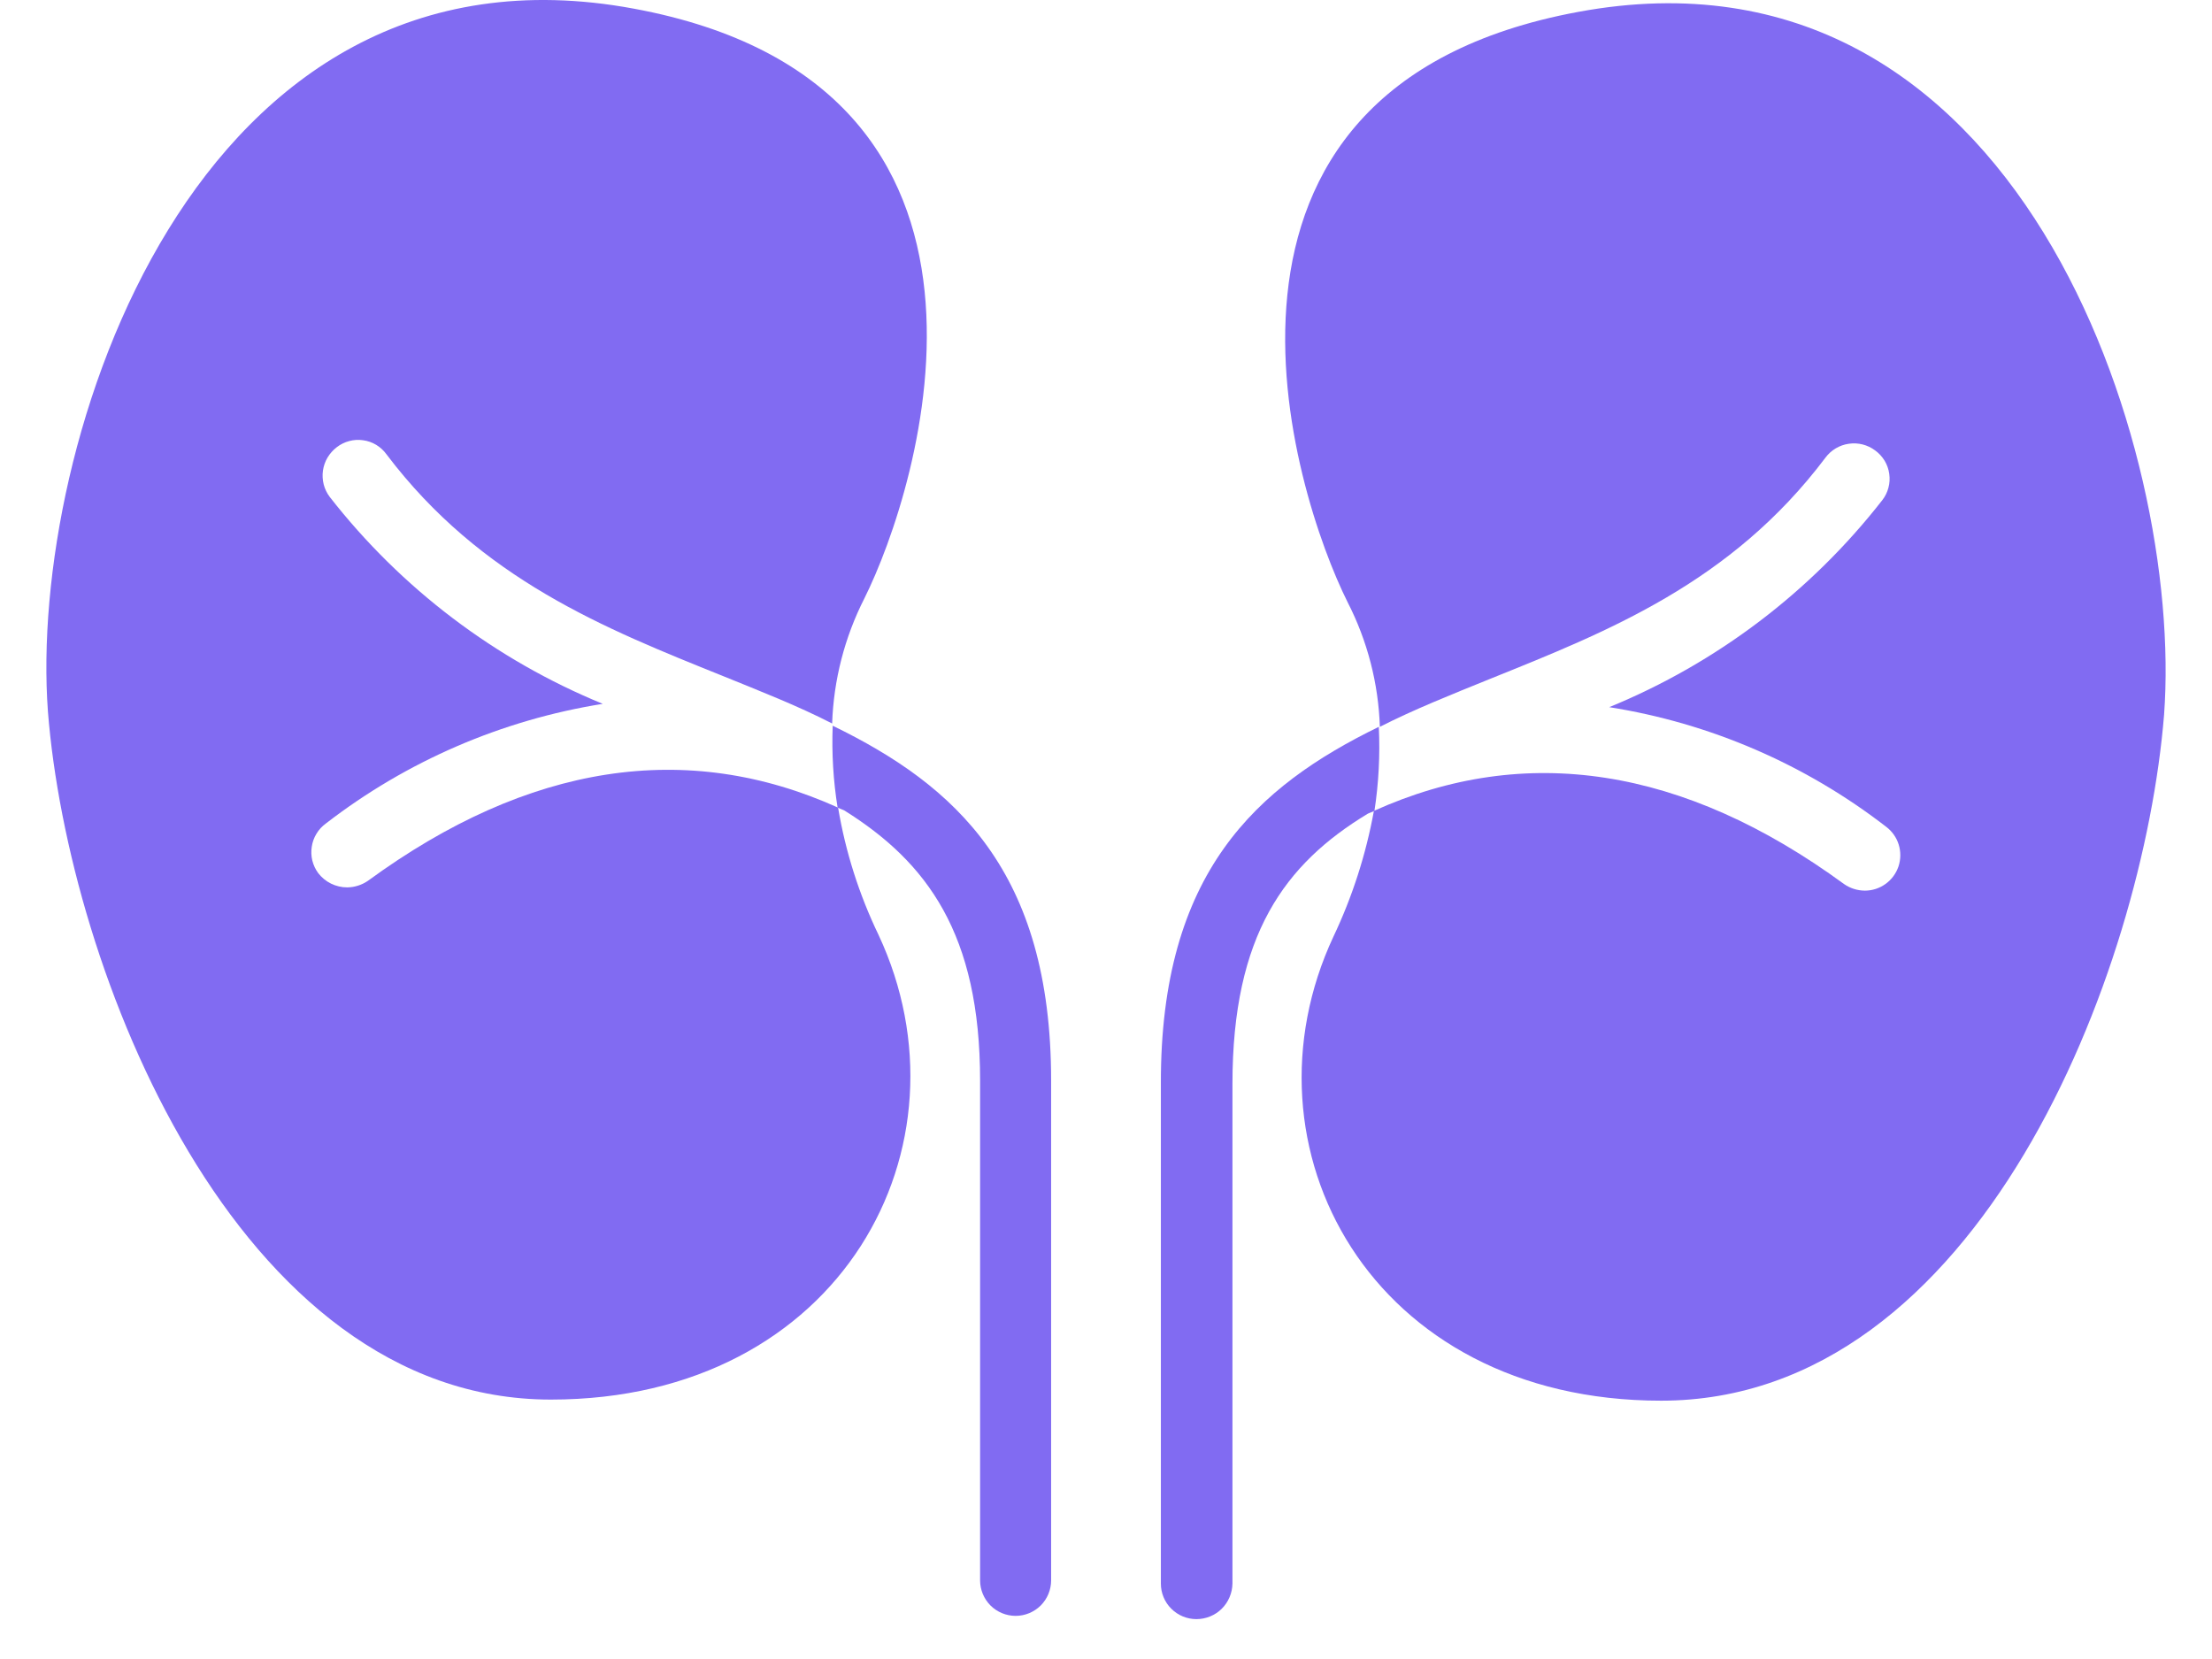 <svg width="36" height="27" viewBox="0 0 36 27" fill="none" xmlns="http://www.w3.org/2000/svg">
<path d="M13.64 13.144C11.178 12.033 8.601 12.424 5.988 14.335C5.889 14.403 5.771 14.441 5.65 14.442C5.559 14.442 5.47 14.421 5.388 14.381C5.306 14.341 5.235 14.282 5.179 14.21C5.134 14.149 5.102 14.08 5.083 14.006C5.065 13.932 5.062 13.855 5.074 13.78C5.085 13.705 5.111 13.633 5.151 13.568C5.19 13.503 5.242 13.447 5.304 13.402C6.619 12.386 8.169 11.717 9.81 11.455C8.061 10.738 6.529 9.577 5.366 8.087C5.32 8.026 5.287 7.957 5.268 7.884C5.25 7.81 5.245 7.734 5.256 7.658C5.267 7.583 5.292 7.511 5.331 7.446C5.37 7.381 5.421 7.324 5.481 7.278C5.542 7.231 5.611 7.197 5.684 7.178C5.758 7.158 5.835 7.154 5.91 7.165C5.986 7.175 6.058 7.201 6.123 7.24C6.189 7.28 6.245 7.332 6.29 7.394C7.828 9.429 9.845 10.229 11.765 11.002C12.378 11.251 12.992 11.491 13.543 11.775C13.567 11.067 13.746 10.372 14.067 9.74C14.956 7.962 17.044 1.385 10.316 0.141C3.144 -1.192 0.46 7.251 0.78 11.58C1.109 15.757 3.828 22.778 8.965 22.778C13.703 22.778 15.898 18.637 14.298 15.215C13.982 14.559 13.76 13.862 13.64 13.144Z" fill="#816BF2"/>
<path d="M13.552 11.811C13.535 12.257 13.561 12.703 13.632 13.144L13.738 13.188C15.089 14.033 15.951 15.197 15.951 17.588V25.72C15.951 25.873 16.012 26.02 16.12 26.129C16.229 26.237 16.376 26.298 16.529 26.298C16.682 26.298 16.829 26.237 16.938 26.129C17.046 26.02 17.107 25.873 17.107 25.72V17.588C17.107 14.175 15.543 12.78 13.552 11.811Z" fill="#816BF2"/>
<path d="M22.36 13.197C24.821 12.086 27.399 12.477 30.012 14.388C30.111 14.457 30.229 14.494 30.35 14.495C30.471 14.495 30.589 14.457 30.687 14.386C30.786 14.315 30.859 14.215 30.898 14.1C30.936 13.985 30.937 13.861 30.901 13.745C30.865 13.629 30.793 13.528 30.696 13.455C29.381 12.438 27.832 11.769 26.19 11.509C27.939 10.792 29.471 9.631 30.634 8.14C30.681 8.08 30.715 8.011 30.734 7.937C30.754 7.864 30.758 7.787 30.747 7.711C30.737 7.636 30.711 7.563 30.672 7.498C30.632 7.433 30.58 7.376 30.518 7.331C30.396 7.239 30.242 7.2 30.09 7.222C29.939 7.243 29.802 7.324 29.71 7.447C28.172 9.491 26.154 10.282 24.235 11.055C23.622 11.304 23.017 11.544 22.457 11.829C22.434 11.123 22.255 10.431 21.933 9.802C21.044 8.025 18.955 1.439 25.683 0.194C32.856 -1.139 35.54 7.305 35.22 11.633C34.882 15.81 32.216 22.796 27.034 22.796C22.297 22.796 20.102 18.663 21.702 15.242C22.01 14.592 22.231 13.905 22.36 13.197Z" fill="#816BF2"/>
<path d="M22.44 11.829C22.462 12.286 22.438 12.745 22.369 13.197L22.262 13.242C20.911 14.059 20.058 15.215 20.058 17.641V25.773C20.055 25.928 19.992 26.075 19.883 26.183C19.773 26.291 19.625 26.351 19.471 26.351C19.318 26.351 19.171 26.29 19.063 26.182C18.954 26.074 18.893 25.927 18.893 25.773V17.641C18.884 14.193 20.458 12.797 22.44 11.829Z" fill="#816BF2"/>
</svg>
